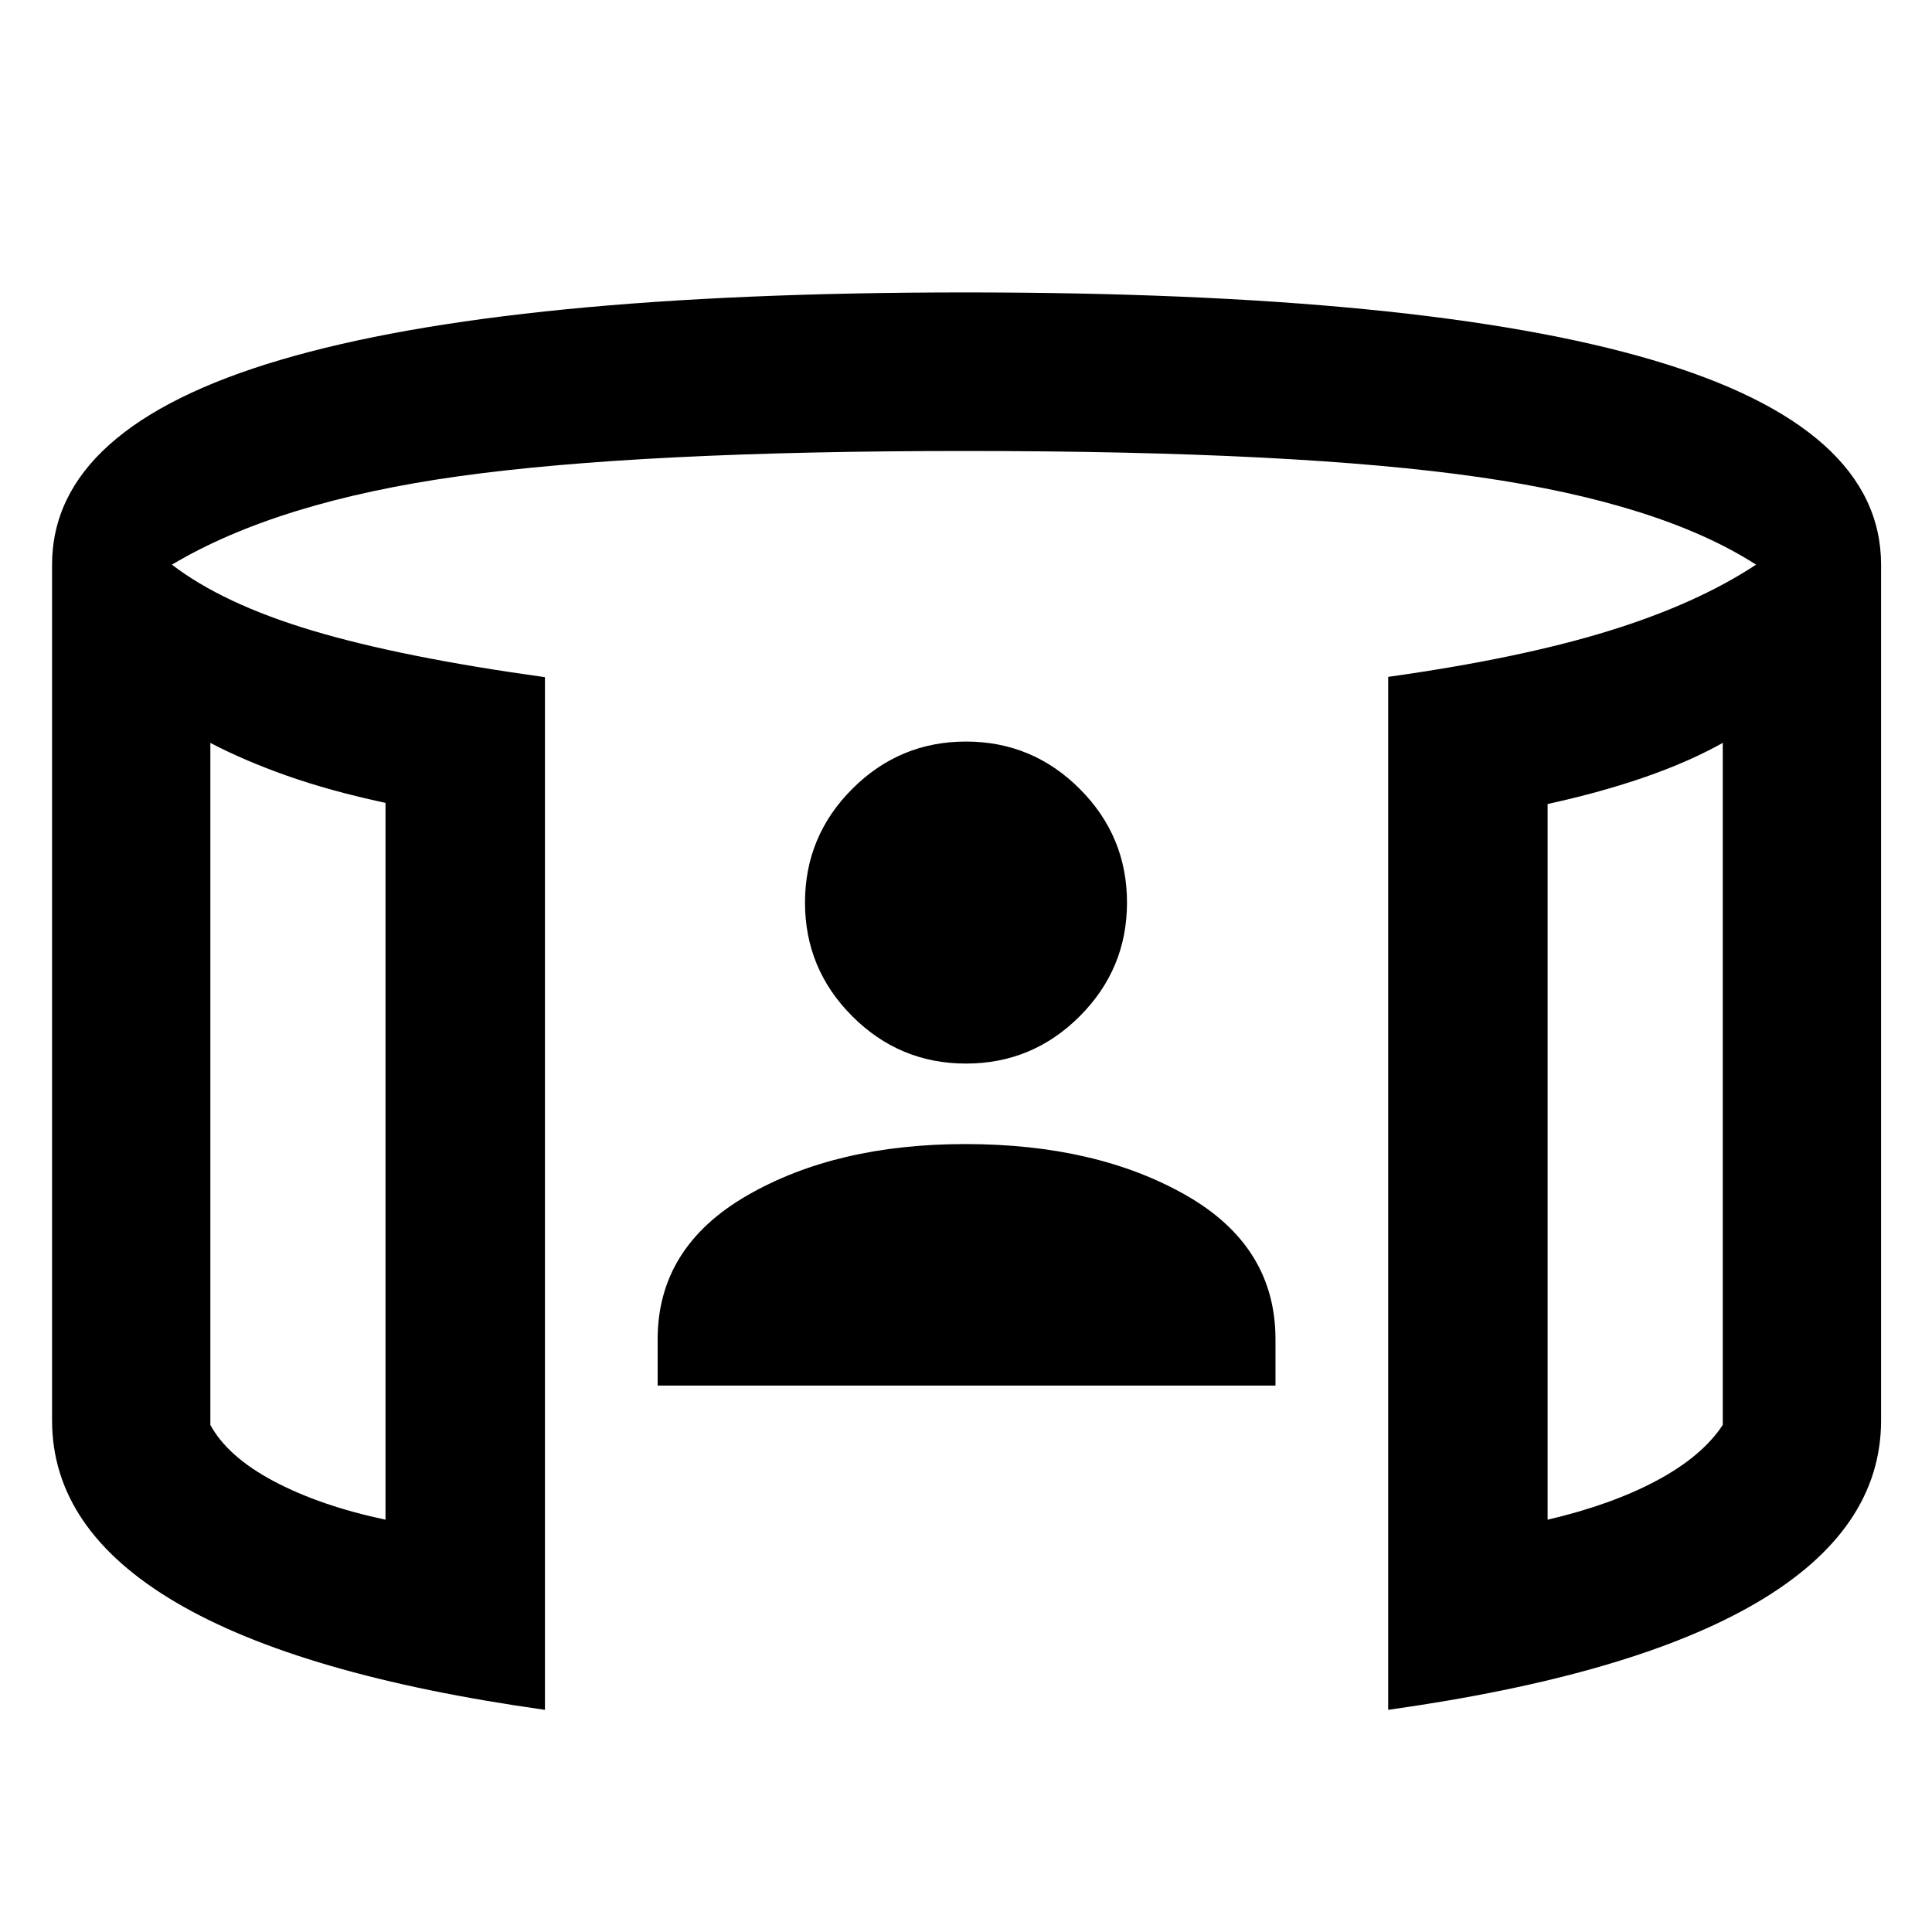 <svg xmlns="http://www.w3.org/2000/svg" height="48" viewBox="0 -960 960 960" width="48"><path d="M326.78-271.52v-23q0-45.7 44.29-71.35 44.28-25.65 108.65-25.65 64.93 0 109.5 25.37 44.56 25.37 44.56 71.63v23h-307Zm153.22-160q-33 0-56.5-23.5t-23.5-56.5q0-33 23.5-56.5t56.5-23.5q33 0 56.5 23.5t23.5 56.5q0 33-23.5 56.5t-56.5 23.5ZM104.52-590.87v338.91q8.64 15.86 31.67 28.04t55.37 19.05v-356.18q-27.47-5.91-48.85-13.45-21.38-7.55-38.19-16.37Zm751.52 0q-16.61 9.31-38.37 16.89-21.76 7.59-48.67 13.49v355.62q31.78-7.43 54.26-19.46 22.48-12.02 32.78-27.63v-338.91ZM270.78-110.39q-121.74-17.13-183.32-53.37Q25.87-200 25.87-254.22v-425.13q0-68.3 113.48-101.82 113.48-33.53 340.37-33.53 227.45 0 341.22 33.53Q934.7-747.65 934.7-679.35v425.13q0 54.22-61.59 90.46-61.59 36.24-183.33 53.37v-513.28q65.26-9.16 109.33-22.74 44.06-13.59 73.46-33.02-47.31-30.44-137.37-43.46-90.07-13.02-255.48-13.02-161.42 0-251.48 12.52-90.07 12.52-142.81 43.96Q110.7-660 155.11-646.7q44.41 13.31 115.67 23.18v513.13ZM104.52-590.87v386-386Zm751.52 0v386-386Z"/></svg>